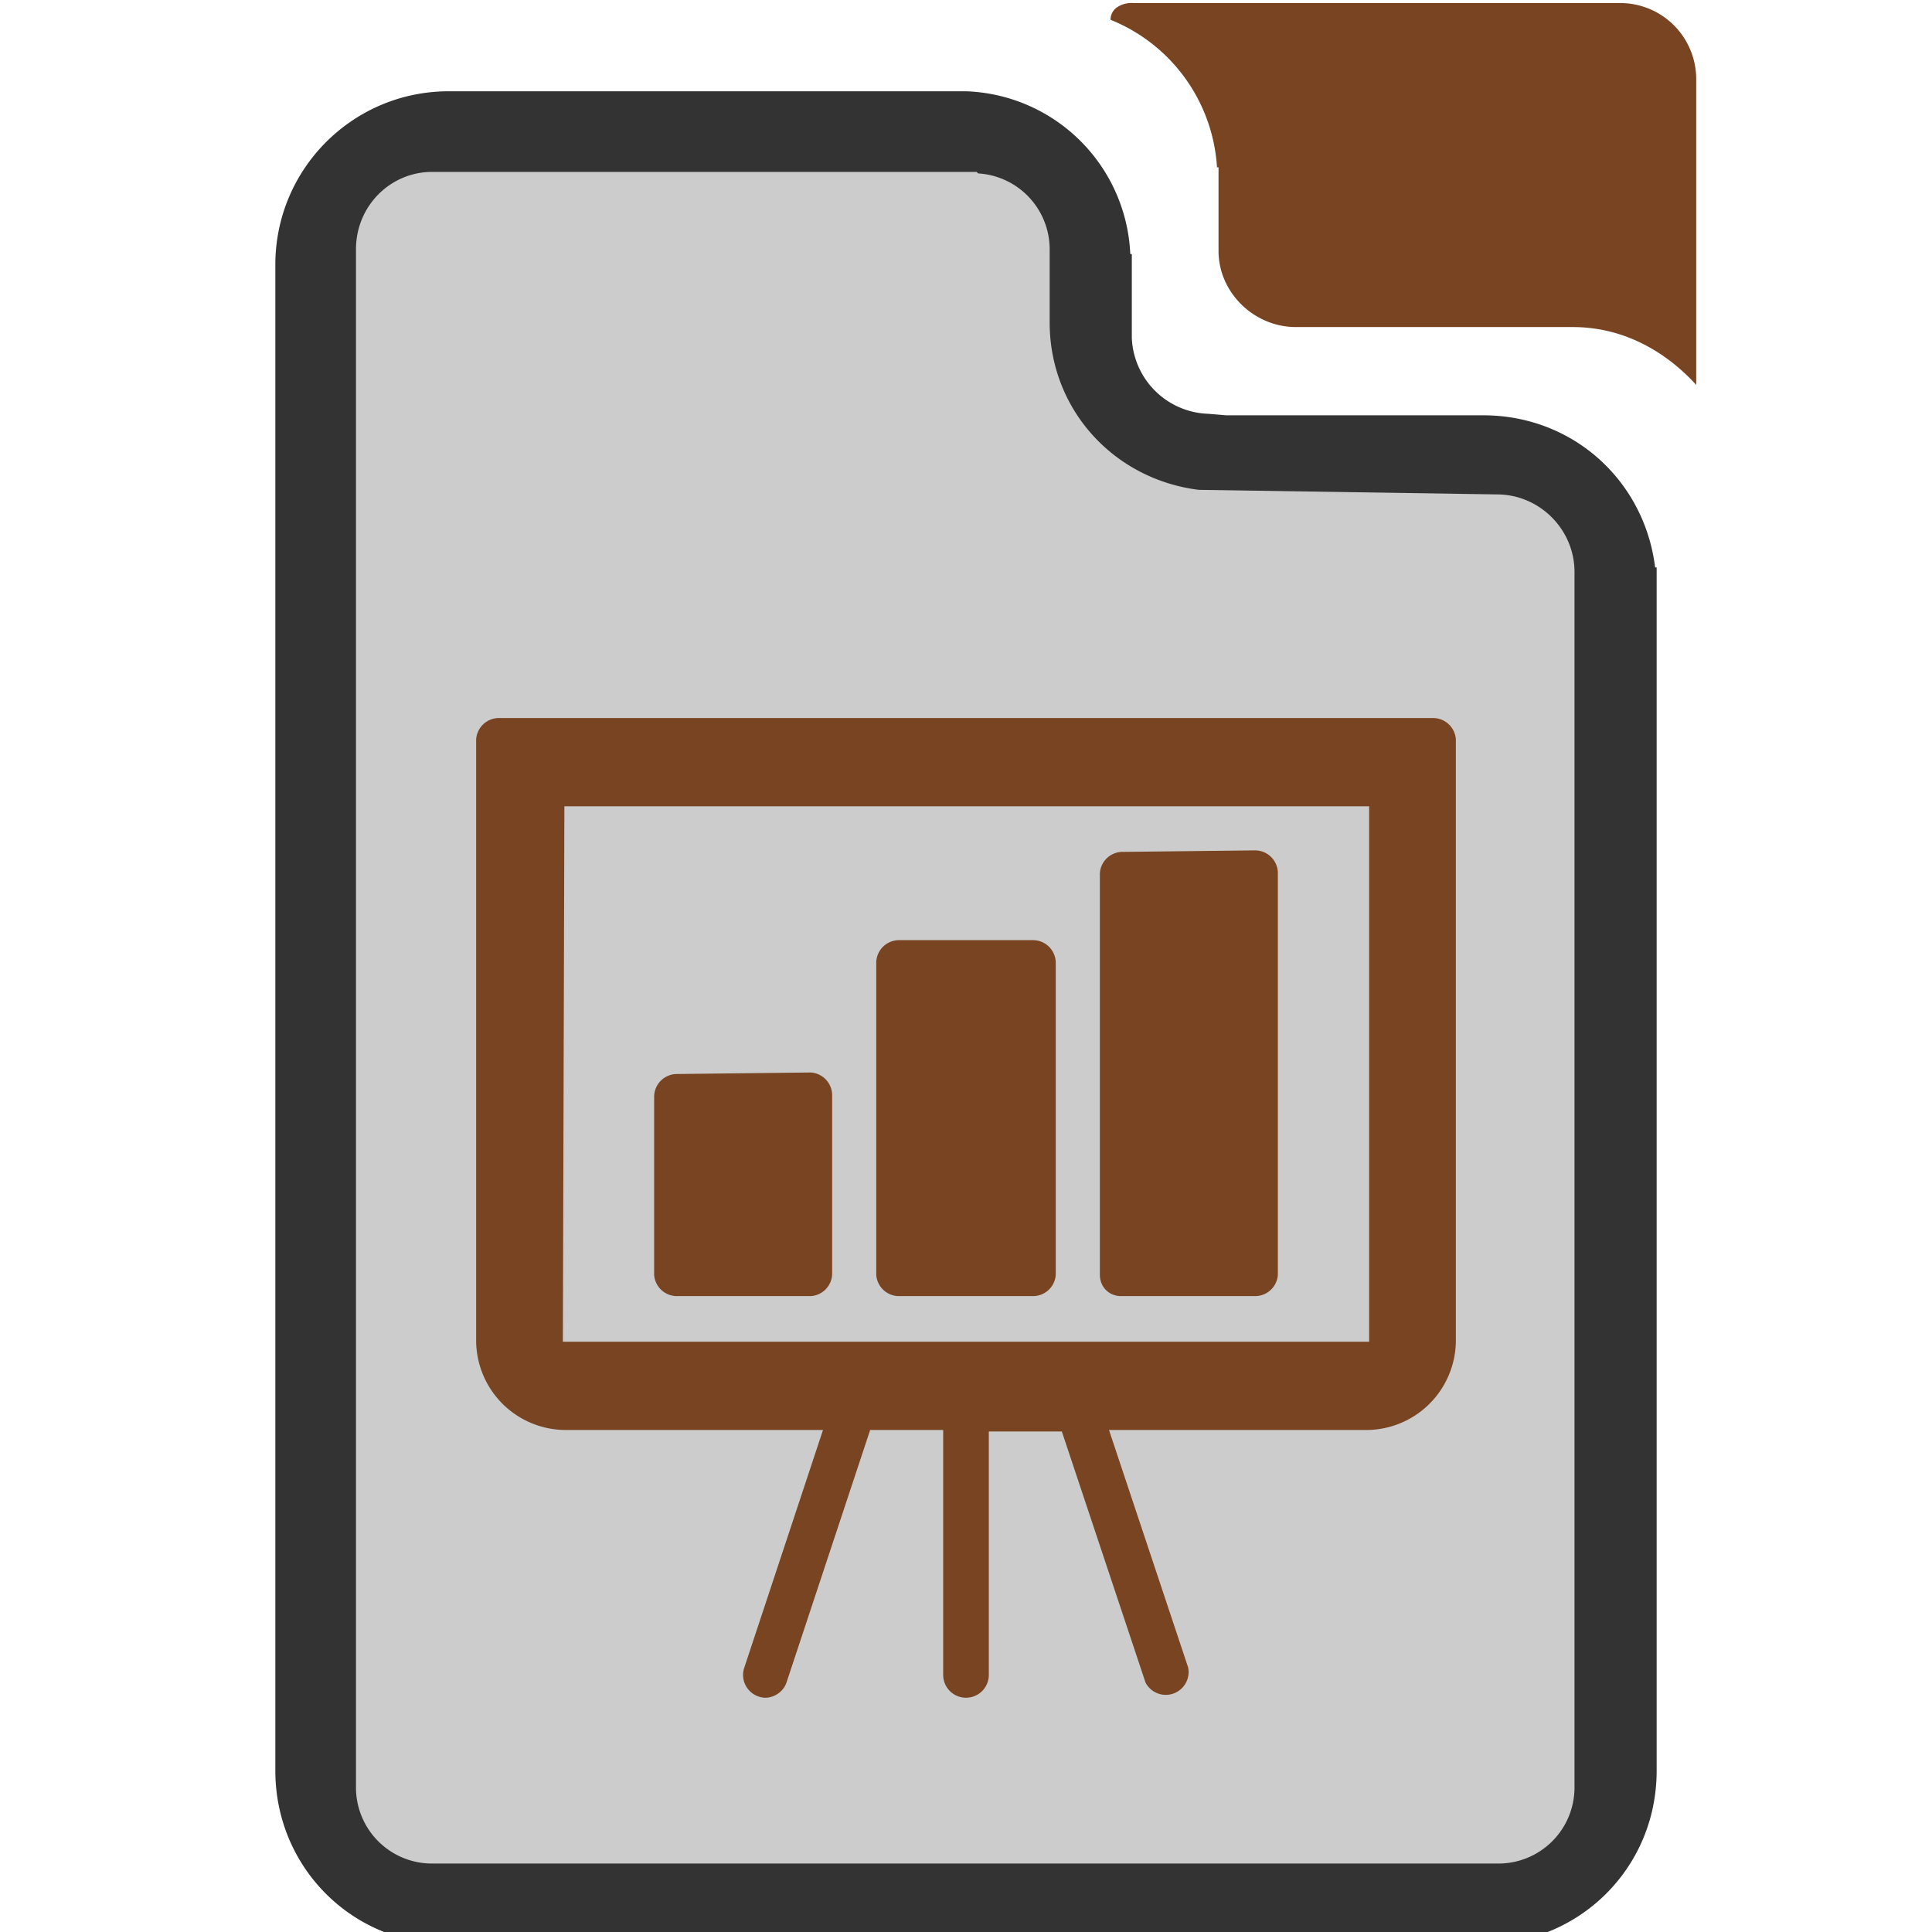 <?xml version="1.0" encoding="UTF-8" standalone="no"?><svg xmlns:dc="http://purl.org/dc/elements/1.1/" xmlns:cc="http://creativecommons.org/ns#" xmlns:rdf="http://www.w3.org/1999/02/22-rdf-syntax-ns#" xmlns="http://www.w3.org/2000/svg" width="48" height="48" viewBox="0 0 12.7 12.7"><path d="M7.45.02a.17.17 0 0 0-.11.03.1.1 0 0 0-.04.08 1.12 1.12 0 0 1 .7.97h.01v.55c0 .27.23.5.51.5H10.34c.32 0 .6.15.81.38V.52a.5.5 0 0 0-.5-.5H7.87z" fill="#784421"/><path d="M2.95.6c-.63 0-1.14.51-1.14 1.14v9.9c0 .63.5 1.14 1.14 1.14H9.75c.63 0 1.14-.5 1.14-1.14V3.73h-.01c-.07-.57-.54-1-1.13-1H8.06l-.12-.01a.52.52 0 0 1-.5-.5v-.55h-.01A1.12 1.12 0 0 0 6.35.6h-.02z" fill="#333"/><path d="M6.43 1.14a.5.5 0 0 1 .47.5v.48c0 .57.42 1.03.98 1.1l1.96.03c.28 0 .51.23.51.51v7.99a.5.5 0 0 1-.5.5H2.85a.5.5 0 0 1-.51-.5V1.64c0-.29.23-.51.5-.51h3.58z" fill="#ccc"/><path style="line-height:normal;text-indent:0;text-align:start;text-decoration-line:none;text-transform:none;marker:none" d="M3.28 4.72a.15.15 0 0 0-.15.14v3.96a.59.59 0 0 0 .58.58h1.7l-.52 1.57a.15.15 0 0 0 .14.19c.06 0 .12-.04.14-.1l.55-1.66h.48v1.61a.15.15 0 0 0 .3 0v-1.6h.48l.55 1.65a.15.15 0 0 0 .28-.1L7.29 9.4h1.7a.59.59 0 0 0 .58-.58V4.86a.15.15 0 0 0-.15-.14zm.43.58H9v3.52H3.7zm3.66.3a.15.15 0 0 0-.14.14v2.64c0 .08.06.14.14.14h.88a.15.15 0 0 0 .15-.14V5.74a.15.15 0 0 0-.15-.15zm-1.46.58a.15.15 0 0 0-.15.15v2.05a.15.15 0 0 0 .15.14h.88a.15.15 0 0 0 .15-.14V6.33a.15.15 0 0 0-.15-.15zm-1.46.88a.15.15 0 0 0-.15.15v1.17a.15.15 0 0 0 .15.14h.88a.15.15 0 0 0 .14-.14V7.2a.15.15 0 0 0-.14-.15z" font-weight="400" overflow="visible" color="#000" font-family="Andale Mono" fill="#784421"/></svg>